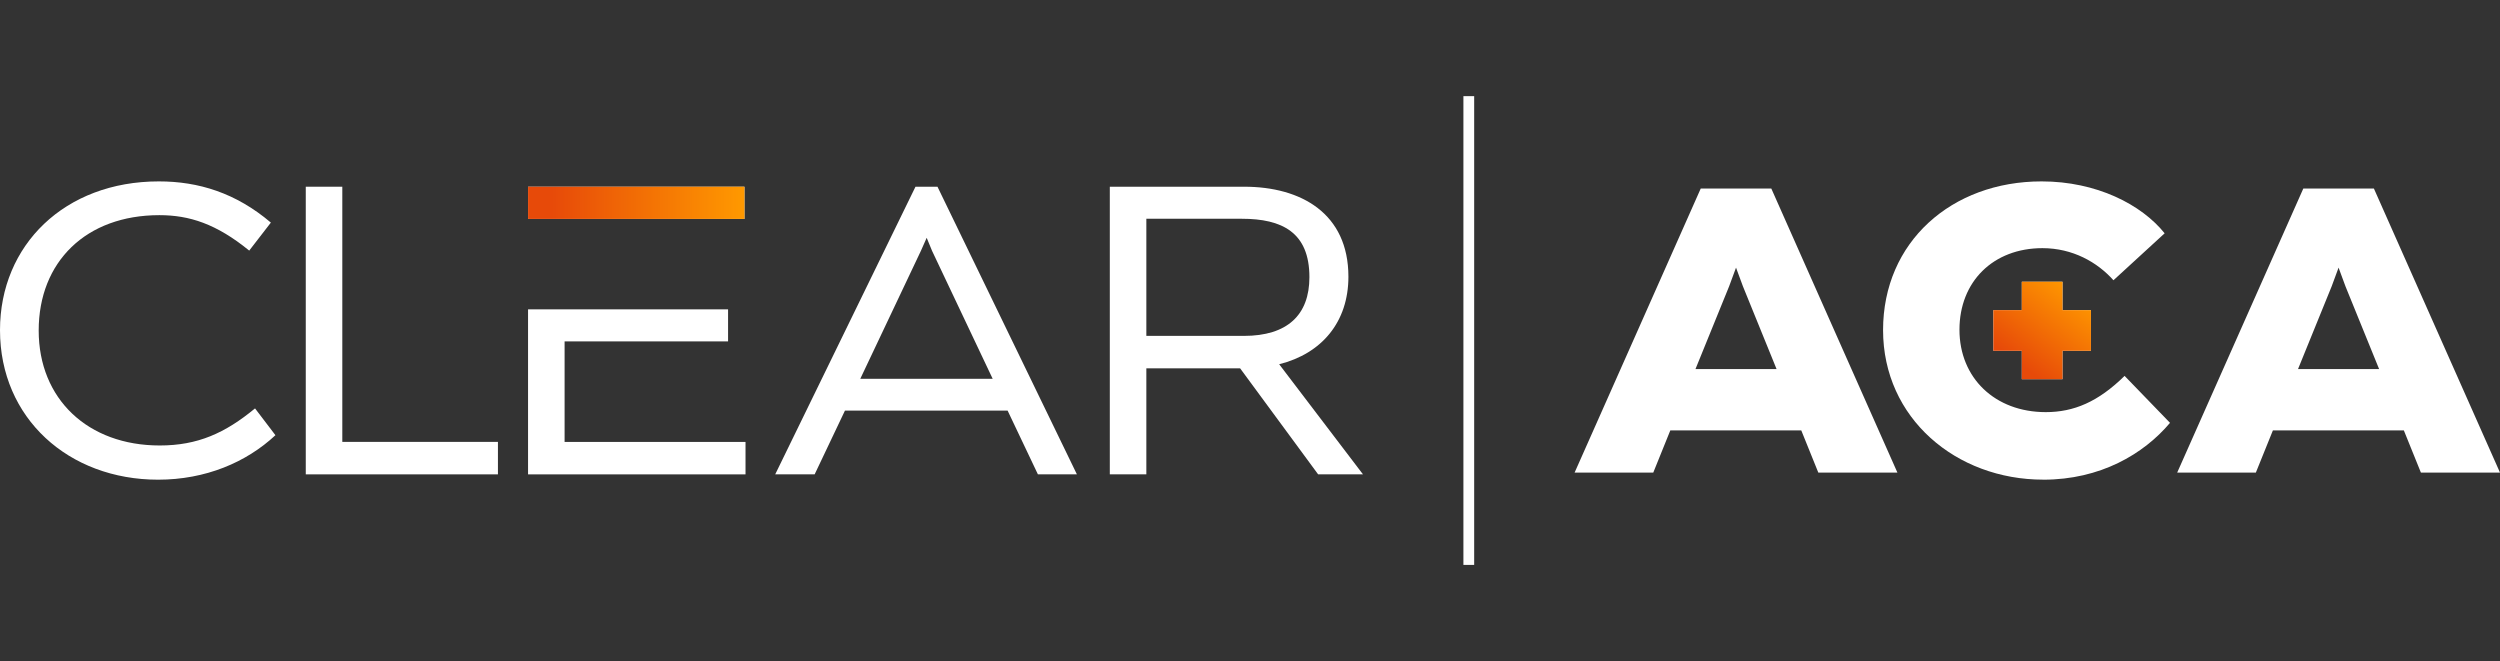 <svg width="208" height="55" viewBox="0 0 208 55" fill="none" xmlns="http://www.w3.org/2000/svg">
  <rect x="0" y="0" width="208" height="55" fill="#333333" stroke="none"/>
  <path d="M122.651 8H121.756V47H122.651V8Z" fill="white"/>
  <path
    d="M13.291 37.064C7.303 37.064 3.219 33.191 3.219 27.499C3.219 21.775 7.165 17.901 13.258 17.901C15.751 17.901 18 18.62 20.735 20.85L22.536 18.52C19.629 16.05 16.514 15.092 13.224 15.092C5.367 15.089 0 20.404 0 27.466C0 34.801 5.713 39.91 13.154 39.91C17.099 39.91 20.493 38.469 22.916 36.209L21.219 33.979C18.726 36.036 16.444 37.064 13.291 37.064Z"
    fill="white"/>
  <path d="M28.48 15.535H25.44V39.467H41.428V36.765H28.48V15.535Z" fill="white"/>
  <path
    d="M76.168 15.535L64.497 39.467H67.778L70.299 34.164H83.834L86.354 39.467H89.599L77.998 15.535H76.168ZM71.576 31.514L76.617 20.874L77.1 19.785L77.549 20.874L82.59 31.514H71.576Z"
    fill="white"/>
  <path d="M46.974 28.404H60.575V25.738H43.934V39.468H62.027V36.769H46.974V28.404Z" fill="white"/>
  <path d="M61.938 15.535H43.934V18.216H61.938V15.535Z" fill="white"/>
  <path d="M61.938 15.535H43.934V18.216H61.938V15.535Z" fill="url(#paint0_linear_3_50288)"/>
  <path
    d="M106.423 30.306C109.979 29.416 112.188 26.784 112.188 23.023C112.188 17.759 108.253 15.535 103.52 15.535H92.336V39.467H95.376V30.645H103.178L109.67 39.467H113.401L106.426 30.303L106.423 30.306ZM95.376 27.946V18.201H103.316C106.664 18.201 108.943 19.329 108.943 23.057C108.943 26.203 107.113 27.946 103.49 27.946H95.376Z"
    fill="white"/>
  <path
    d="M200.003 35.809H189.105L187.687 39.32H181.142L191.637 15.684H197.507L208 39.32H201.419L200 35.809H200.003ZM197.943 30.708L195.142 23.82L194.569 22.267L193.996 23.82L191.195 30.708H197.943Z"
    fill="white"/>
  <path
    d="M173.968 25.804H171.6V23.441H168.214V25.804H165.847V29.186H168.214V31.549H171.6V29.186H173.968V25.804Z"
    fill="white"/>
  <path
    d="M173.968 25.804H171.6V23.441H168.214V25.804H165.847V29.186H168.214V31.549H171.6V29.186H173.968V25.804Z"
    fill="url(#paint1_linear_3_50288)"/>
  <path
    d="M170 39.907C162.753 39.907 156.671 34.799 156.671 27.465C156.671 20.13 162.373 15.092 169.86 15.092C174.429 15.092 178.174 17.012 180.098 19.411L175.839 23.318C174.499 21.811 172.438 20.646 169.93 20.646C165.842 20.646 163.027 23.421 163.027 27.434C163.027 31.447 165.981 34.289 170.207 34.289C172.541 34.289 174.569 33.434 176.766 31.274L180.545 35.181C178.347 37.787 174.739 39.91 170 39.91V39.907Z"
    fill="white"/>
  <path
    d="M149.869 35.809H138.97L137.552 39.32H131.007L141.502 15.684H147.372L157.865 39.32H151.284L149.866 35.809H149.869ZM147.811 30.708L145.011 23.82L144.437 22.267L143.864 23.82L141.063 30.708H147.811Z"
    fill="white"/>
  <defs>
    <linearGradient id="paint0_linear_3_50288" x1="43.934" y1="16.875" x2="61.938" y2="16.875"
                    gradientUnits="userSpaceOnUse">
      <stop offset="0.11" stop-color="#E74A09"/>
      <stop offset="1" stop-color="#FF9900"/>
    </linearGradient>
    <linearGradient id="paint1_linear_3_50288" x1="165.725" y1="31.549" x2="172.665" y2="22.386"
                    gradientUnits="userSpaceOnUse">
      <stop offset="0.21" stop-color="#E74A09"/>
      <stop offset="0.895" stop-color="#FF9900"/>
    </linearGradient>
  </defs>
</svg>
